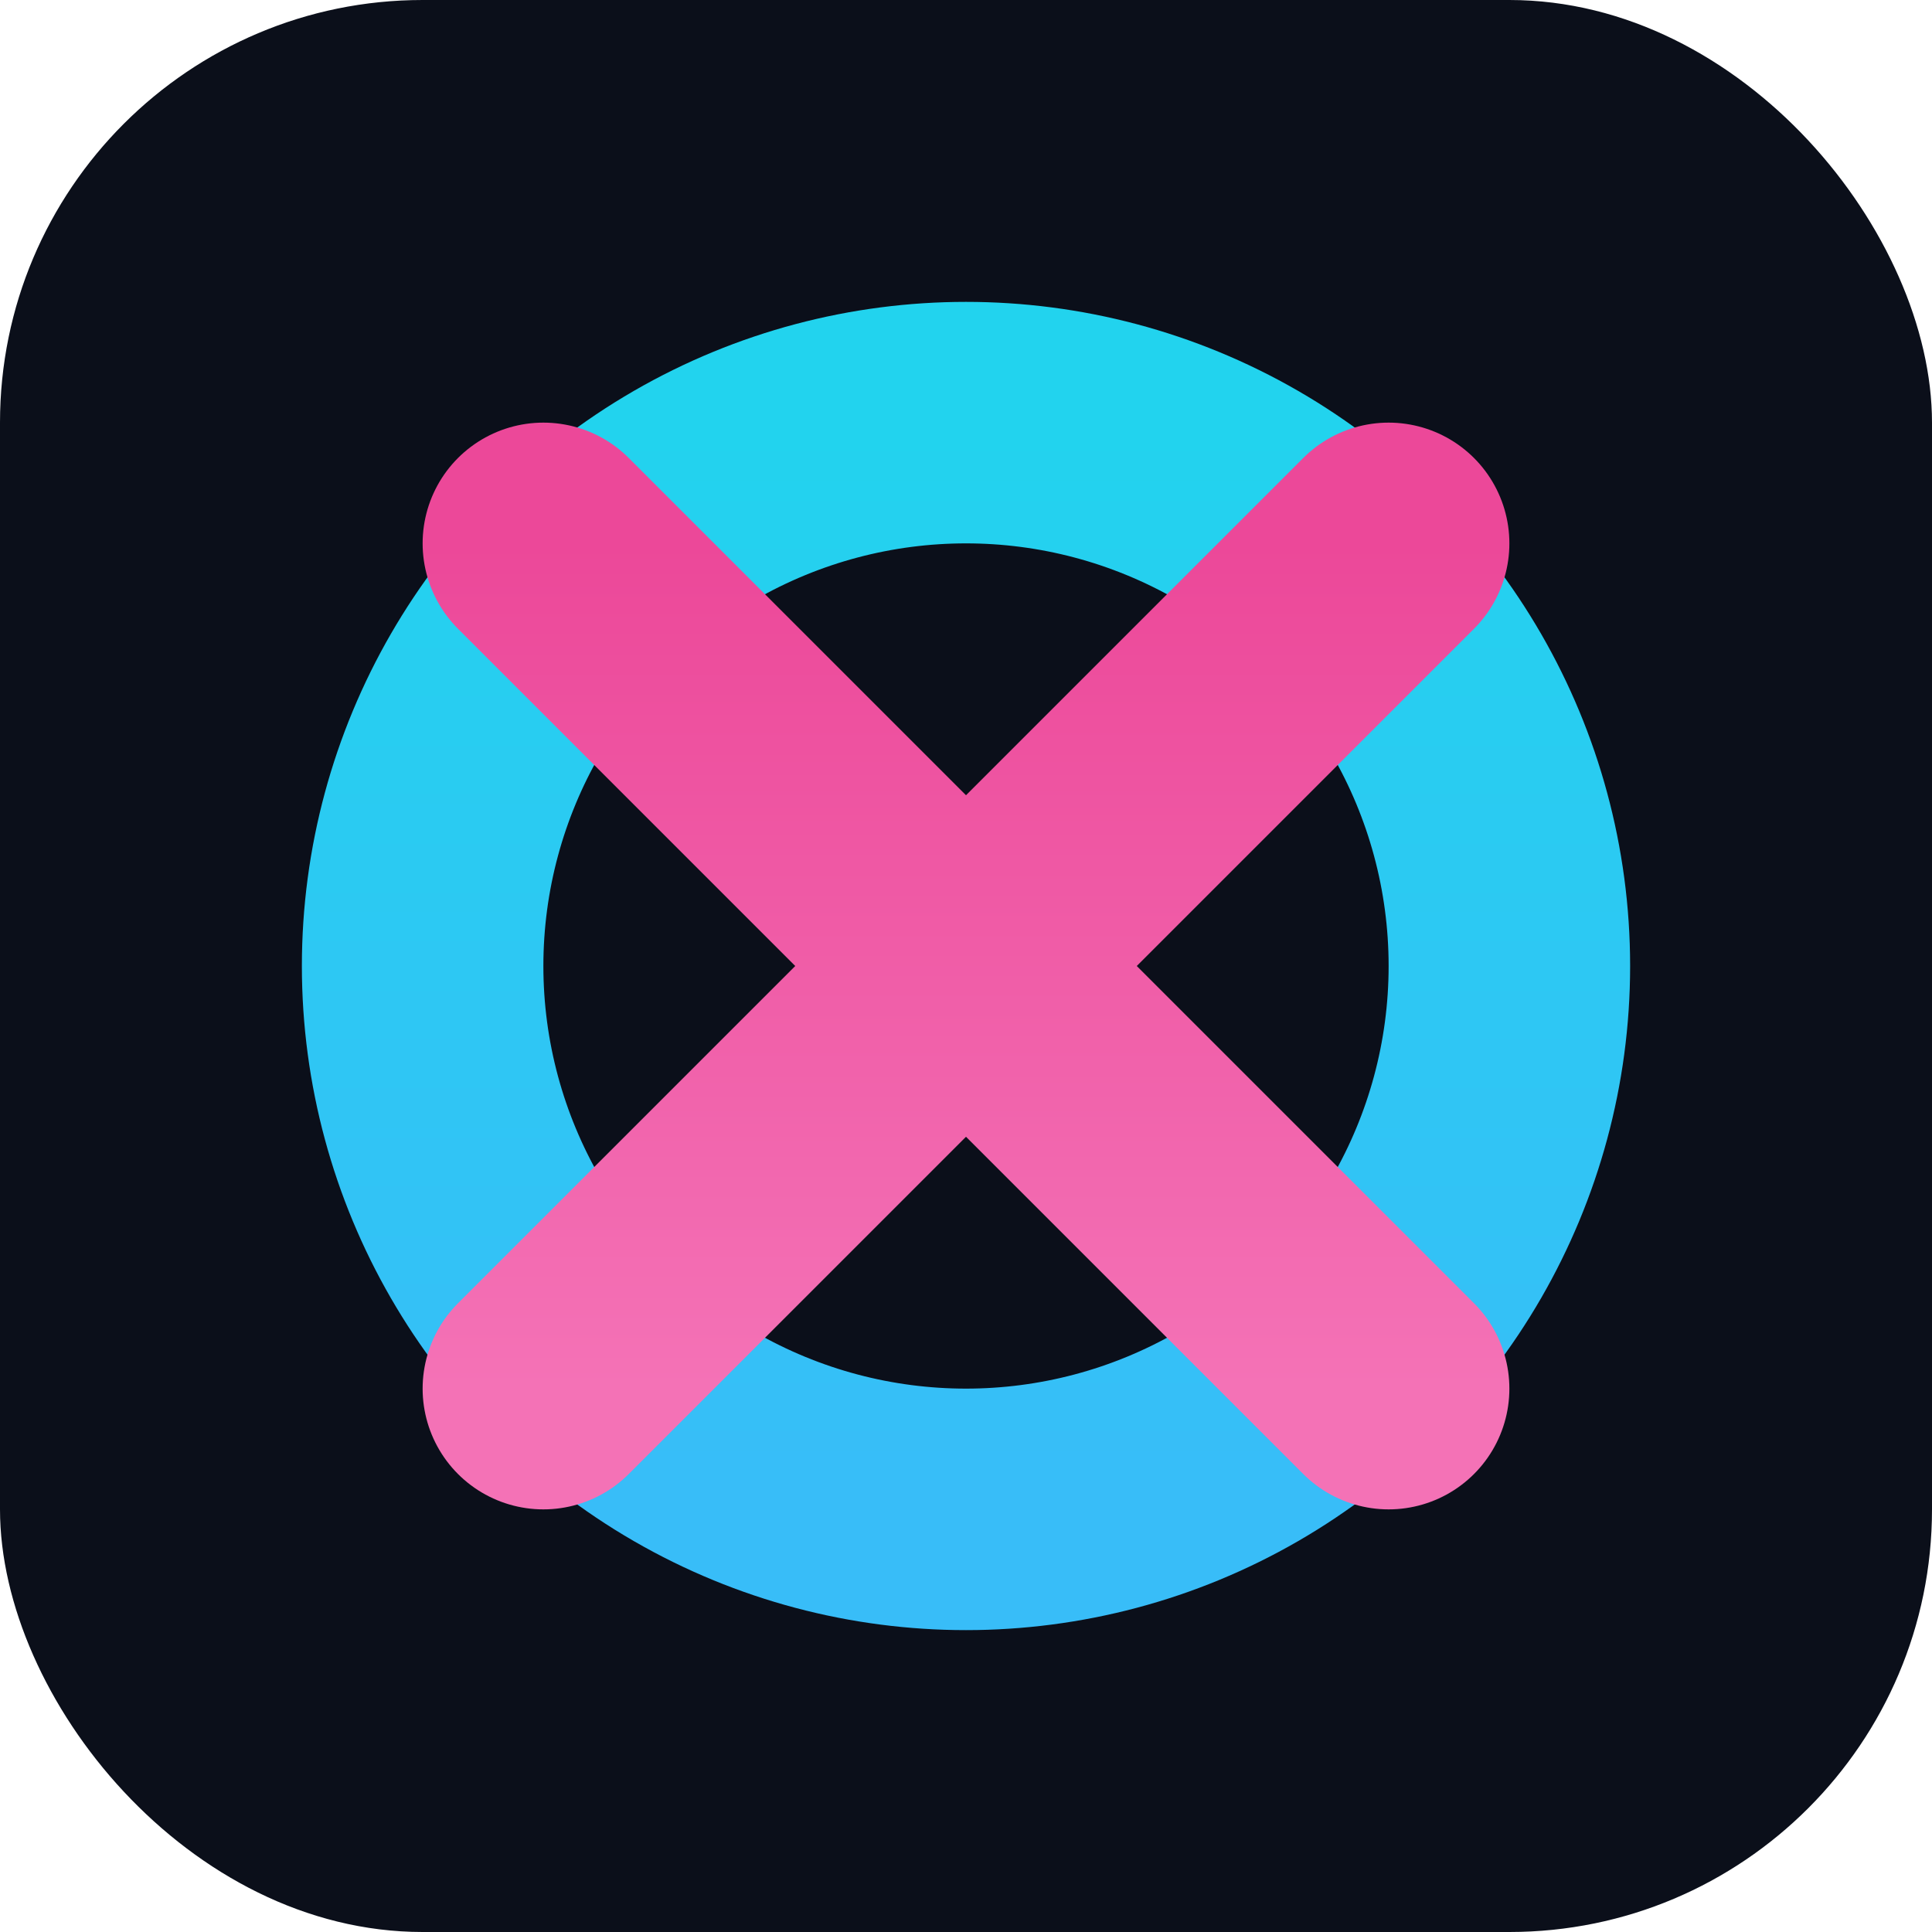 <svg xmlns="http://www.w3.org/2000/svg" viewBox="0 0 64 64">
  <defs>
    <linearGradient id="g1" x1="0" y1="0" x2="0" y2="1">
      <stop stop-color="#22d3ee"/>
      <stop offset="1" stop-color="#38bdf8"/>
    </linearGradient>
    <linearGradient id="g2" x1="0" y1="0" x2="0" y2="1">
      <stop stop-color="#ec4899"/>
      <stop offset="1" stop-color="#f472b6"/>
    </linearGradient>
  </defs>
  <rect width="64" height="64" rx="14" fill="#0b0f1a"/>
  <circle cx="32" cy="32" r="18" stroke="url(#g1)" stroke-width="8" fill="none"/>
  <g stroke="url(#g2)" stroke-width="8" stroke-linecap="round">
    <path d="M18 18 L46 46"/>
    <path d="M46 18 L18 46"/>
  </g>
</svg>
